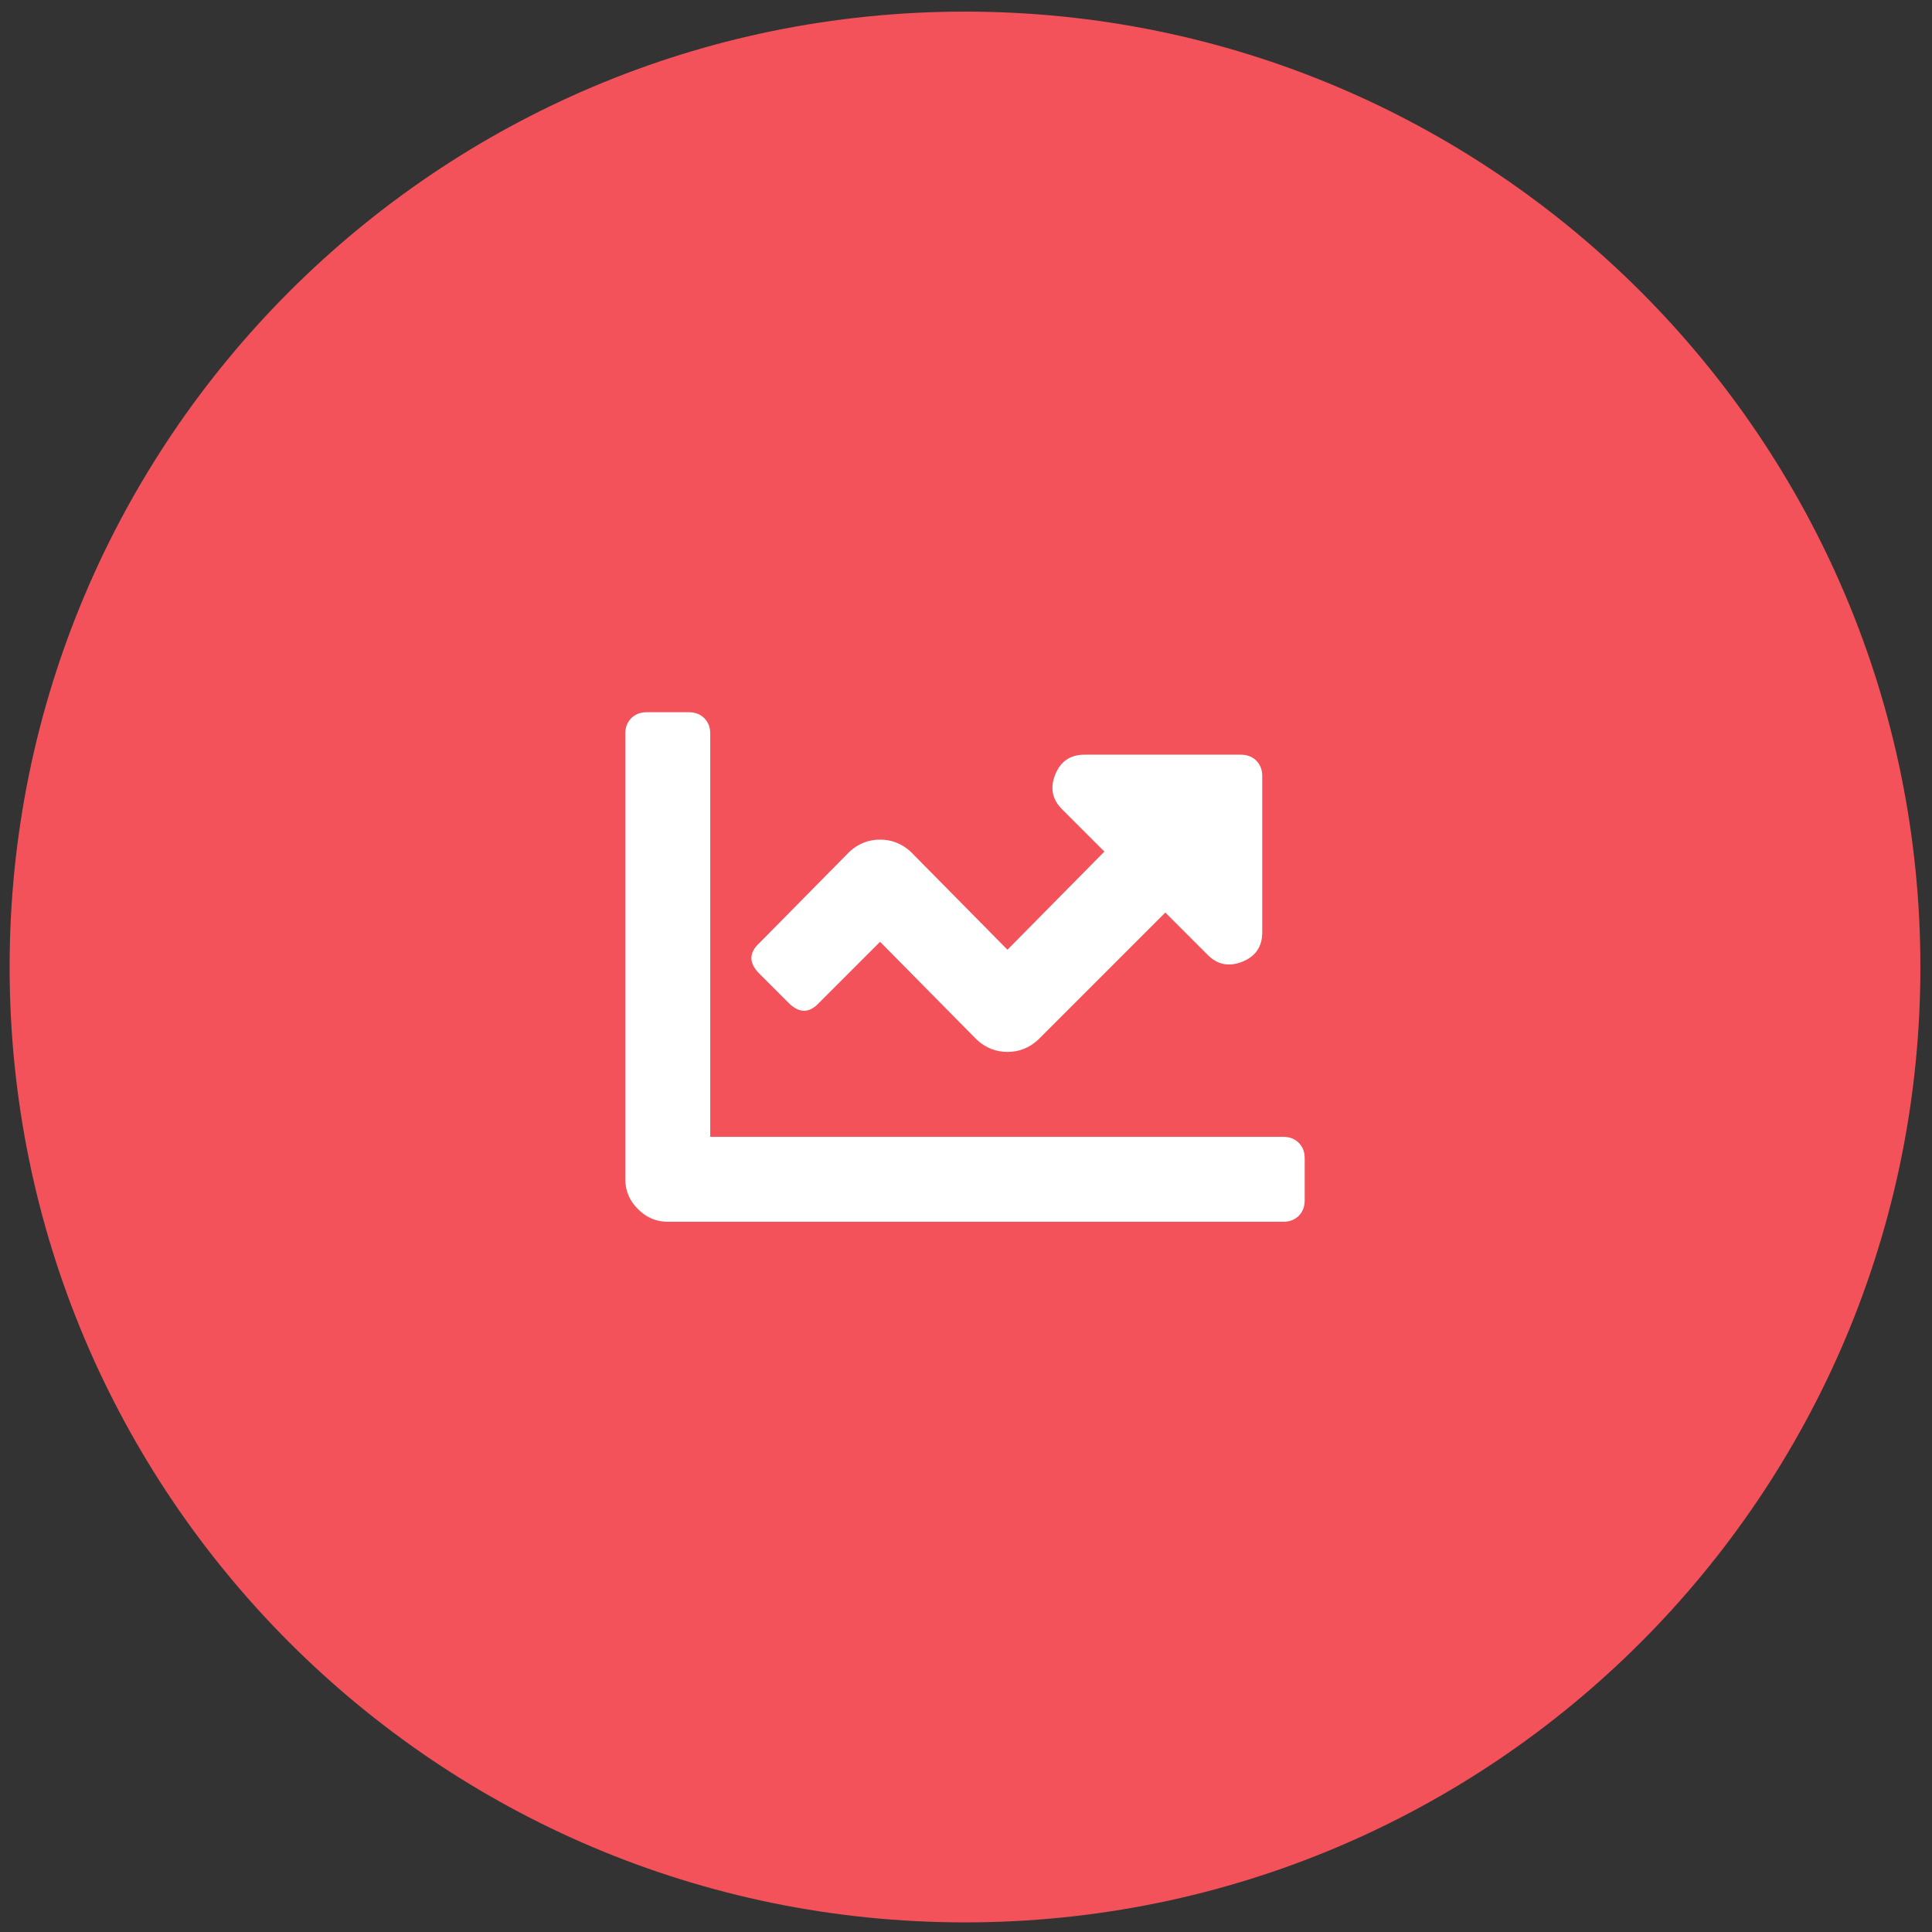 <svg width="60" height="60" viewBox="0 0 91 91" fill="none" xmlns="http://www.w3.org/2000/svg">
<rect x="0" y="0" width="91" height="91" fill="#333333" stroke="none"/>
<path d="M0.453 45.547C0.453 20.694 20.6 0.547 45.453 0.547C70.306 0.547 90.453 20.694 90.453 45.547C90.453 70.4 70.306 90.547 45.453 90.547C20.6 90.547 0.453 70.4 0.453 45.547Z" fill="#F3525A"/>
<path d="M33.453 53.547H60.453C60.743 53.547 60.983 53.64 61.173 53.827C61.36 54.017 61.453 54.257 61.453 54.547V56.547C61.453 56.837 61.36 57.077 61.173 57.267C60.983 57.453 60.743 57.547 60.453 57.547H31.453C30.911 57.547 30.443 57.348 30.049 56.951C29.652 56.557 29.453 56.089 29.453 55.547V34.547C29.453 34.257 29.547 34.017 29.733 33.827C29.923 33.64 30.163 33.547 30.453 33.547H32.453C32.743 33.547 32.983 33.64 33.173 33.827C33.36 34.017 33.453 34.257 33.453 34.547V53.547ZM51.08 35.547H58.453C58.743 35.547 58.983 35.64 59.173 35.827C59.36 36.017 59.453 36.257 59.453 36.547V43.92C59.453 44.587 59.141 45.046 58.515 45.298C57.89 45.547 57.348 45.442 56.889 44.982L54.889 42.982L48.889 48.982C48.474 49.359 47.995 49.547 47.453 49.547C46.911 49.547 46.432 49.359 46.018 48.982L41.453 44.36L38.578 47.236C38.118 47.733 37.64 47.733 37.142 47.236L35.764 45.858C35.267 45.36 35.267 44.882 35.764 44.422L40.018 40.111C40.432 39.735 40.911 39.547 41.453 39.547C41.995 39.547 42.474 39.735 42.889 40.111L47.453 44.733L52.018 40.111L50.018 38.111C49.558 37.652 49.453 37.11 49.702 36.485C49.954 35.859 50.413 35.547 51.08 35.547Z" fill="white"/>
</svg>
